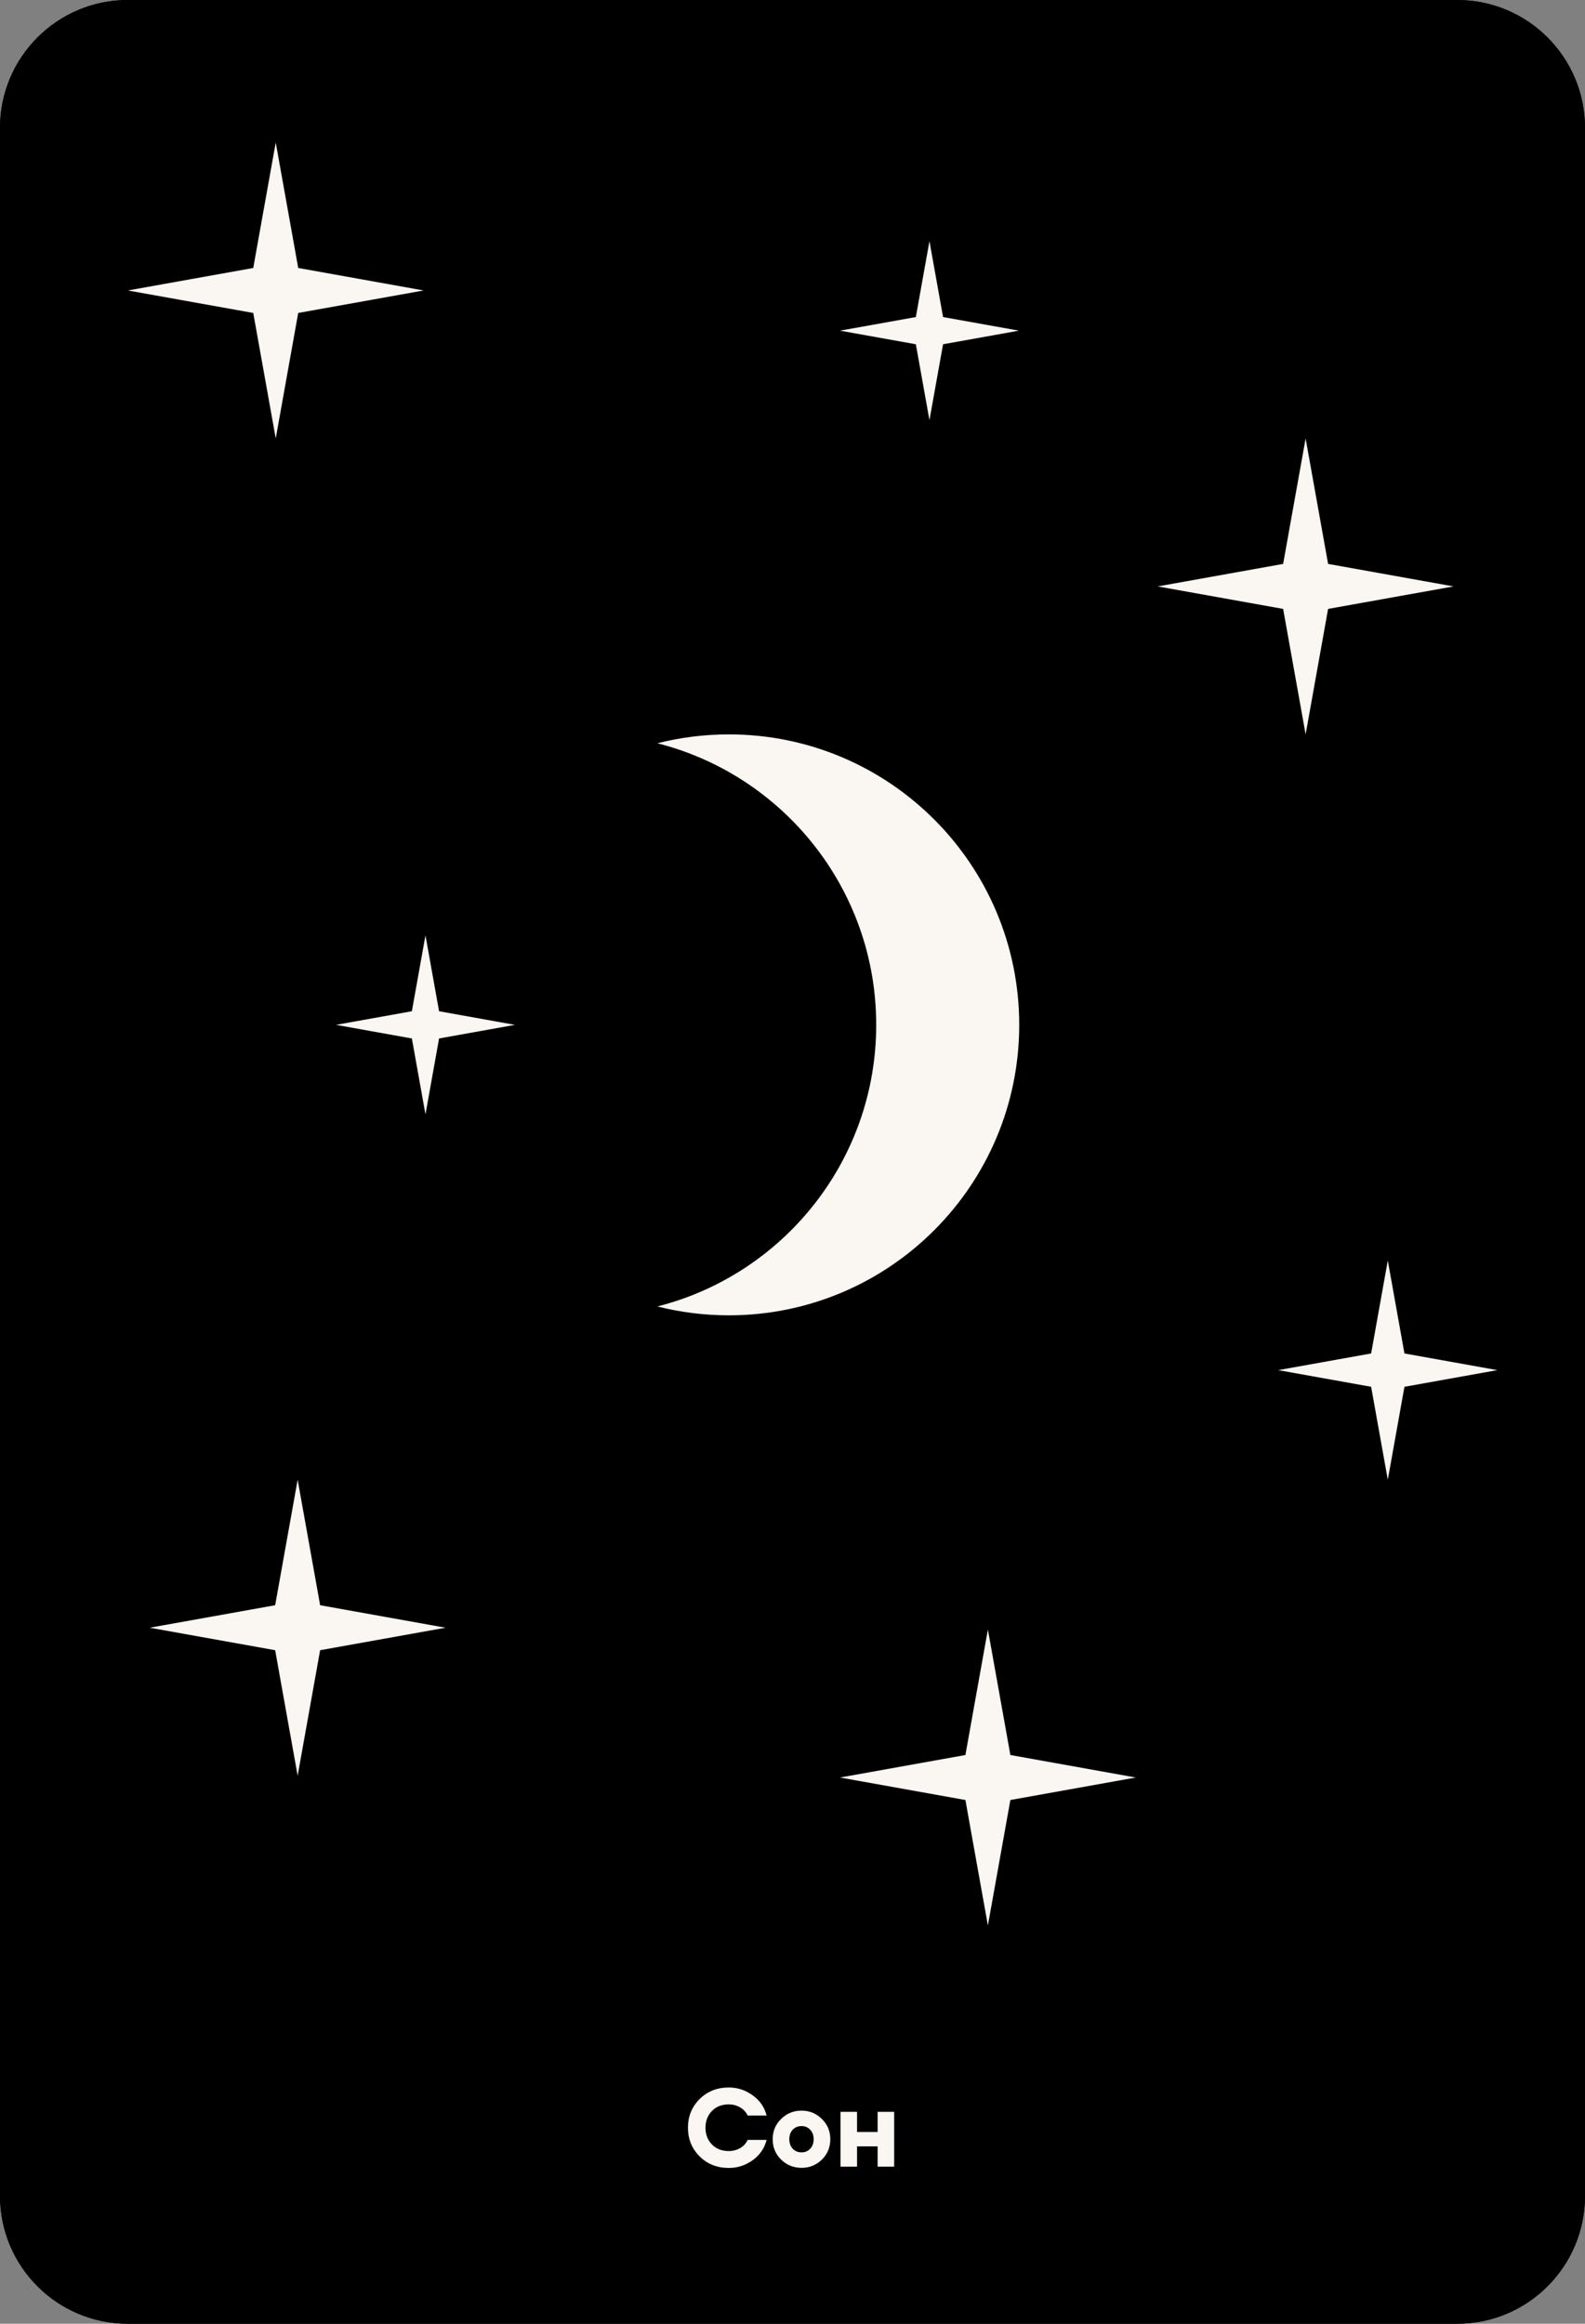 <svg width="434" height="636" viewBox="0 0 434 636" fill="none" xmlns="http://www.w3.org/2000/svg">
<rect x="0" y="0" width="434" height="636" fill="#808080" stroke="none"/>
<path d="M0 35C0 15.67 15.67 0 35 0H399C418.33 0 434 15.67 434 35V601C434 620.33 418.33 636 399 636H35C15.67 636 0 620.33 0 601V35Z" fill="black"/>
<path fill-rule="evenodd" clip-rule="evenodd" d="M399 23H35C28.373 23 23 28.373 23 35V601C23 607.627 28.373 613 35 613H399C405.627 613 411 607.627 411 601V35C411 28.373 405.627 23 399 23ZM35 0C15.67 0 0 15.67 0 35V601C0 620.33 15.67 636 35 636H399C418.33 636 434 620.33 434 601V35C434 15.67 418.33 0 399 0H35Z" fill="black"/>
<path d="M199.563 593.36C196.343 593.36 193.673 592.3 191.553 590.18C189.433 588.06 188.373 585.45 188.373 582.35C188.373 579.25 189.433 576.64 191.553 574.52C193.673 572.4 196.343 571.34 199.563 571.34C201.943 571.34 204.113 572.05 206.073 573.47C208.053 574.87 209.333 576.72 209.913 579.02H204.723C204.263 578.04 203.563 577.29 202.623 576.77C201.683 576.23 200.663 575.96 199.563 575.96C197.643 575.96 196.093 576.57 194.913 577.79C193.753 579.01 193.173 580.53 193.173 582.35C193.173 584.17 193.753 585.69 194.913 586.91C196.093 588.13 197.643 588.74 199.563 588.74C200.663 588.74 201.683 588.48 202.623 587.96C203.563 587.42 204.263 586.66 204.723 585.68H209.913C209.333 587.98 208.053 589.84 206.073 591.26C204.113 592.66 201.943 593.36 199.563 593.36Z" fill="#FAF6F1"/>
<path d="M225.043 591.08C223.503 592.58 221.643 593.33 219.463 593.33C217.283 593.33 215.423 592.58 213.883 591.08C212.343 589.56 211.573 587.7 211.573 585.5C211.573 583.3 212.343 581.45 213.883 579.95C215.423 578.43 217.283 577.67 219.463 577.67C221.643 577.67 223.503 578.43 225.043 579.95C226.583 581.45 227.353 583.3 227.353 585.5C227.353 587.7 226.583 589.56 225.043 591.08ZM217.063 588.11C217.703 588.77 218.503 589.1 219.463 589.1C220.423 589.1 221.213 588.77 221.833 588.11C222.473 587.45 222.793 586.58 222.793 585.5C222.793 584.42 222.473 583.55 221.833 582.89C221.213 582.23 220.423 581.9 219.463 581.9C218.503 581.9 217.703 582.23 217.063 582.89C216.443 583.55 216.133 584.42 216.133 585.5C216.133 586.58 216.443 587.45 217.063 588.11Z" fill="#FAF6F1"/>
<path d="M230.139 593V578H234.669V583.52H240.309V578H244.839V593H240.309V587.45H234.669V593H230.139Z" fill="#FAF6F1"/>
<path fill-rule="evenodd" clip-rule="evenodd" d="M180 357.57C214.438 348.848 239.919 317.65 239.919 280.5C239.919 243.35 214.438 212.152 180 203.43C186.264 201.843 192.824 201 199.581 201C243.488 201 279.081 236.593 279.081 280.5C279.081 324.407 243.488 360 199.581 360C192.824 360 186.264 359.157 180 357.57Z" fill="#FAF6F1"/>
<path d="M116.5 256L120.225 276.775L141 280.5L120.225 284.225L116.5 305L112.775 284.225L92 280.5L112.775 276.775L116.5 256Z" fill="#FAF6F1"/>
<path d="M254.5 66L258.225 86.775L279 90.5L258.225 94.225L254.5 115L250.775 94.225L230 90.5L250.775 86.775L254.5 66Z" fill="#FAF6F1"/>
<path d="M270.5 446L276.657 480.343L311 486.5L276.657 492.657L270.5 527L264.343 492.657L230 486.5L264.343 480.343L270.5 446Z" fill="#FAF6F1"/>
<path d="M357.5 120L363.657 154.343L398 160.5L363.657 166.657L357.5 201L351.343 166.657L317 160.5L351.343 154.343L357.5 120Z" fill="#FAF6F1"/>
<path d="M75.5 39L81.657 73.343L116 79.5L81.657 85.657L75.5 120L69.343 85.657L35 79.5L69.343 73.343L75.5 39Z" fill="#FAF6F1"/>
<path d="M380 345L384.561 370.439L410 375L384.561 379.561L380 405L375.439 379.561L350 375L375.439 370.439L380 345Z" fill="#FAF6F1"/>
<path d="M81.5 405L87.657 439.343L122 445.5L87.657 451.657L81.5 486L75.343 451.657L41 445.5L75.343 439.343L81.5 405Z" fill="#FAF6F1"/>
</svg>
